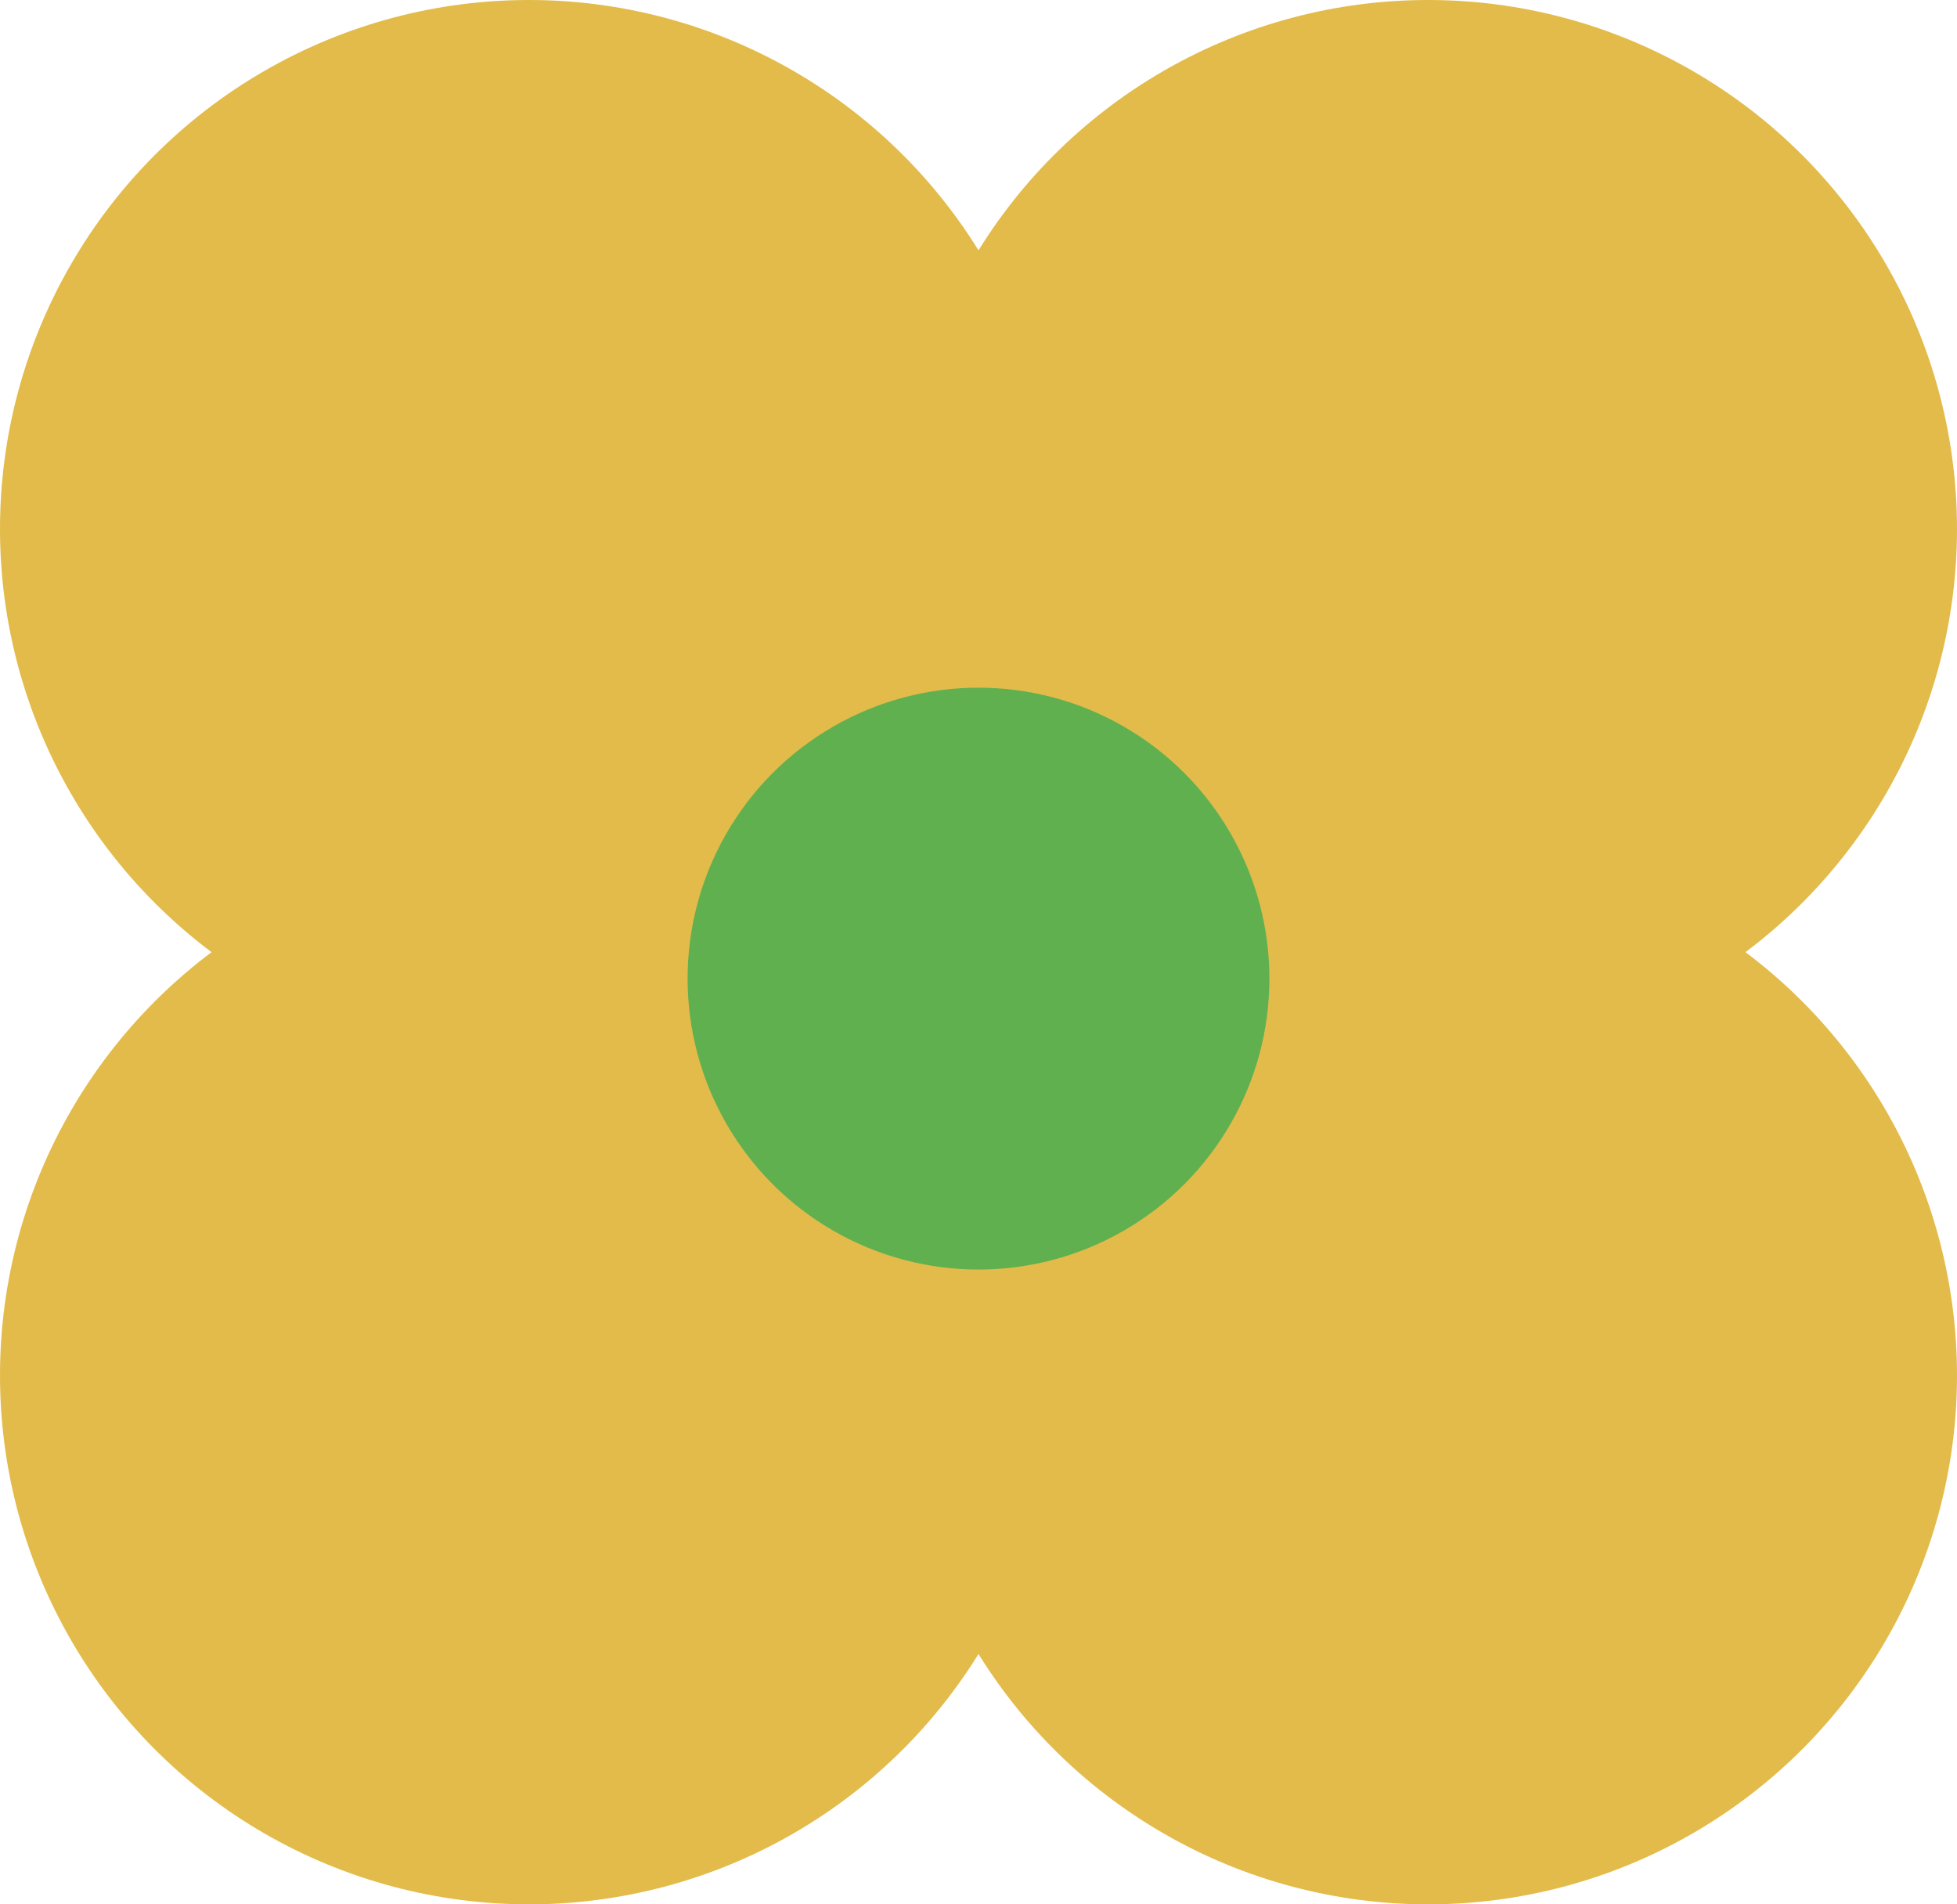 <svg xmlns="http://www.w3.org/2000/svg" width="37" height="36" viewBox="0 0 37 36"><defs><style>.a{fill:#e3bb4a;}.b{fill:#61b050;}</style></defs><g transform="translate(-504 -674)"><circle class="a" cx="10" cy="10" r="10" transform="translate(504 674)"/><circle class="a" cx="10" cy="10" r="10" transform="translate(521 674)"/><circle class="a" cx="10" cy="10" r="10" transform="translate(504 690)"/><circle class="a" cx="10" cy="10" r="10" transform="translate(521 690)"/><circle class="b" cx="5.5" cy="5.5" r="5.5" transform="translate(517 687)"/></g></svg>